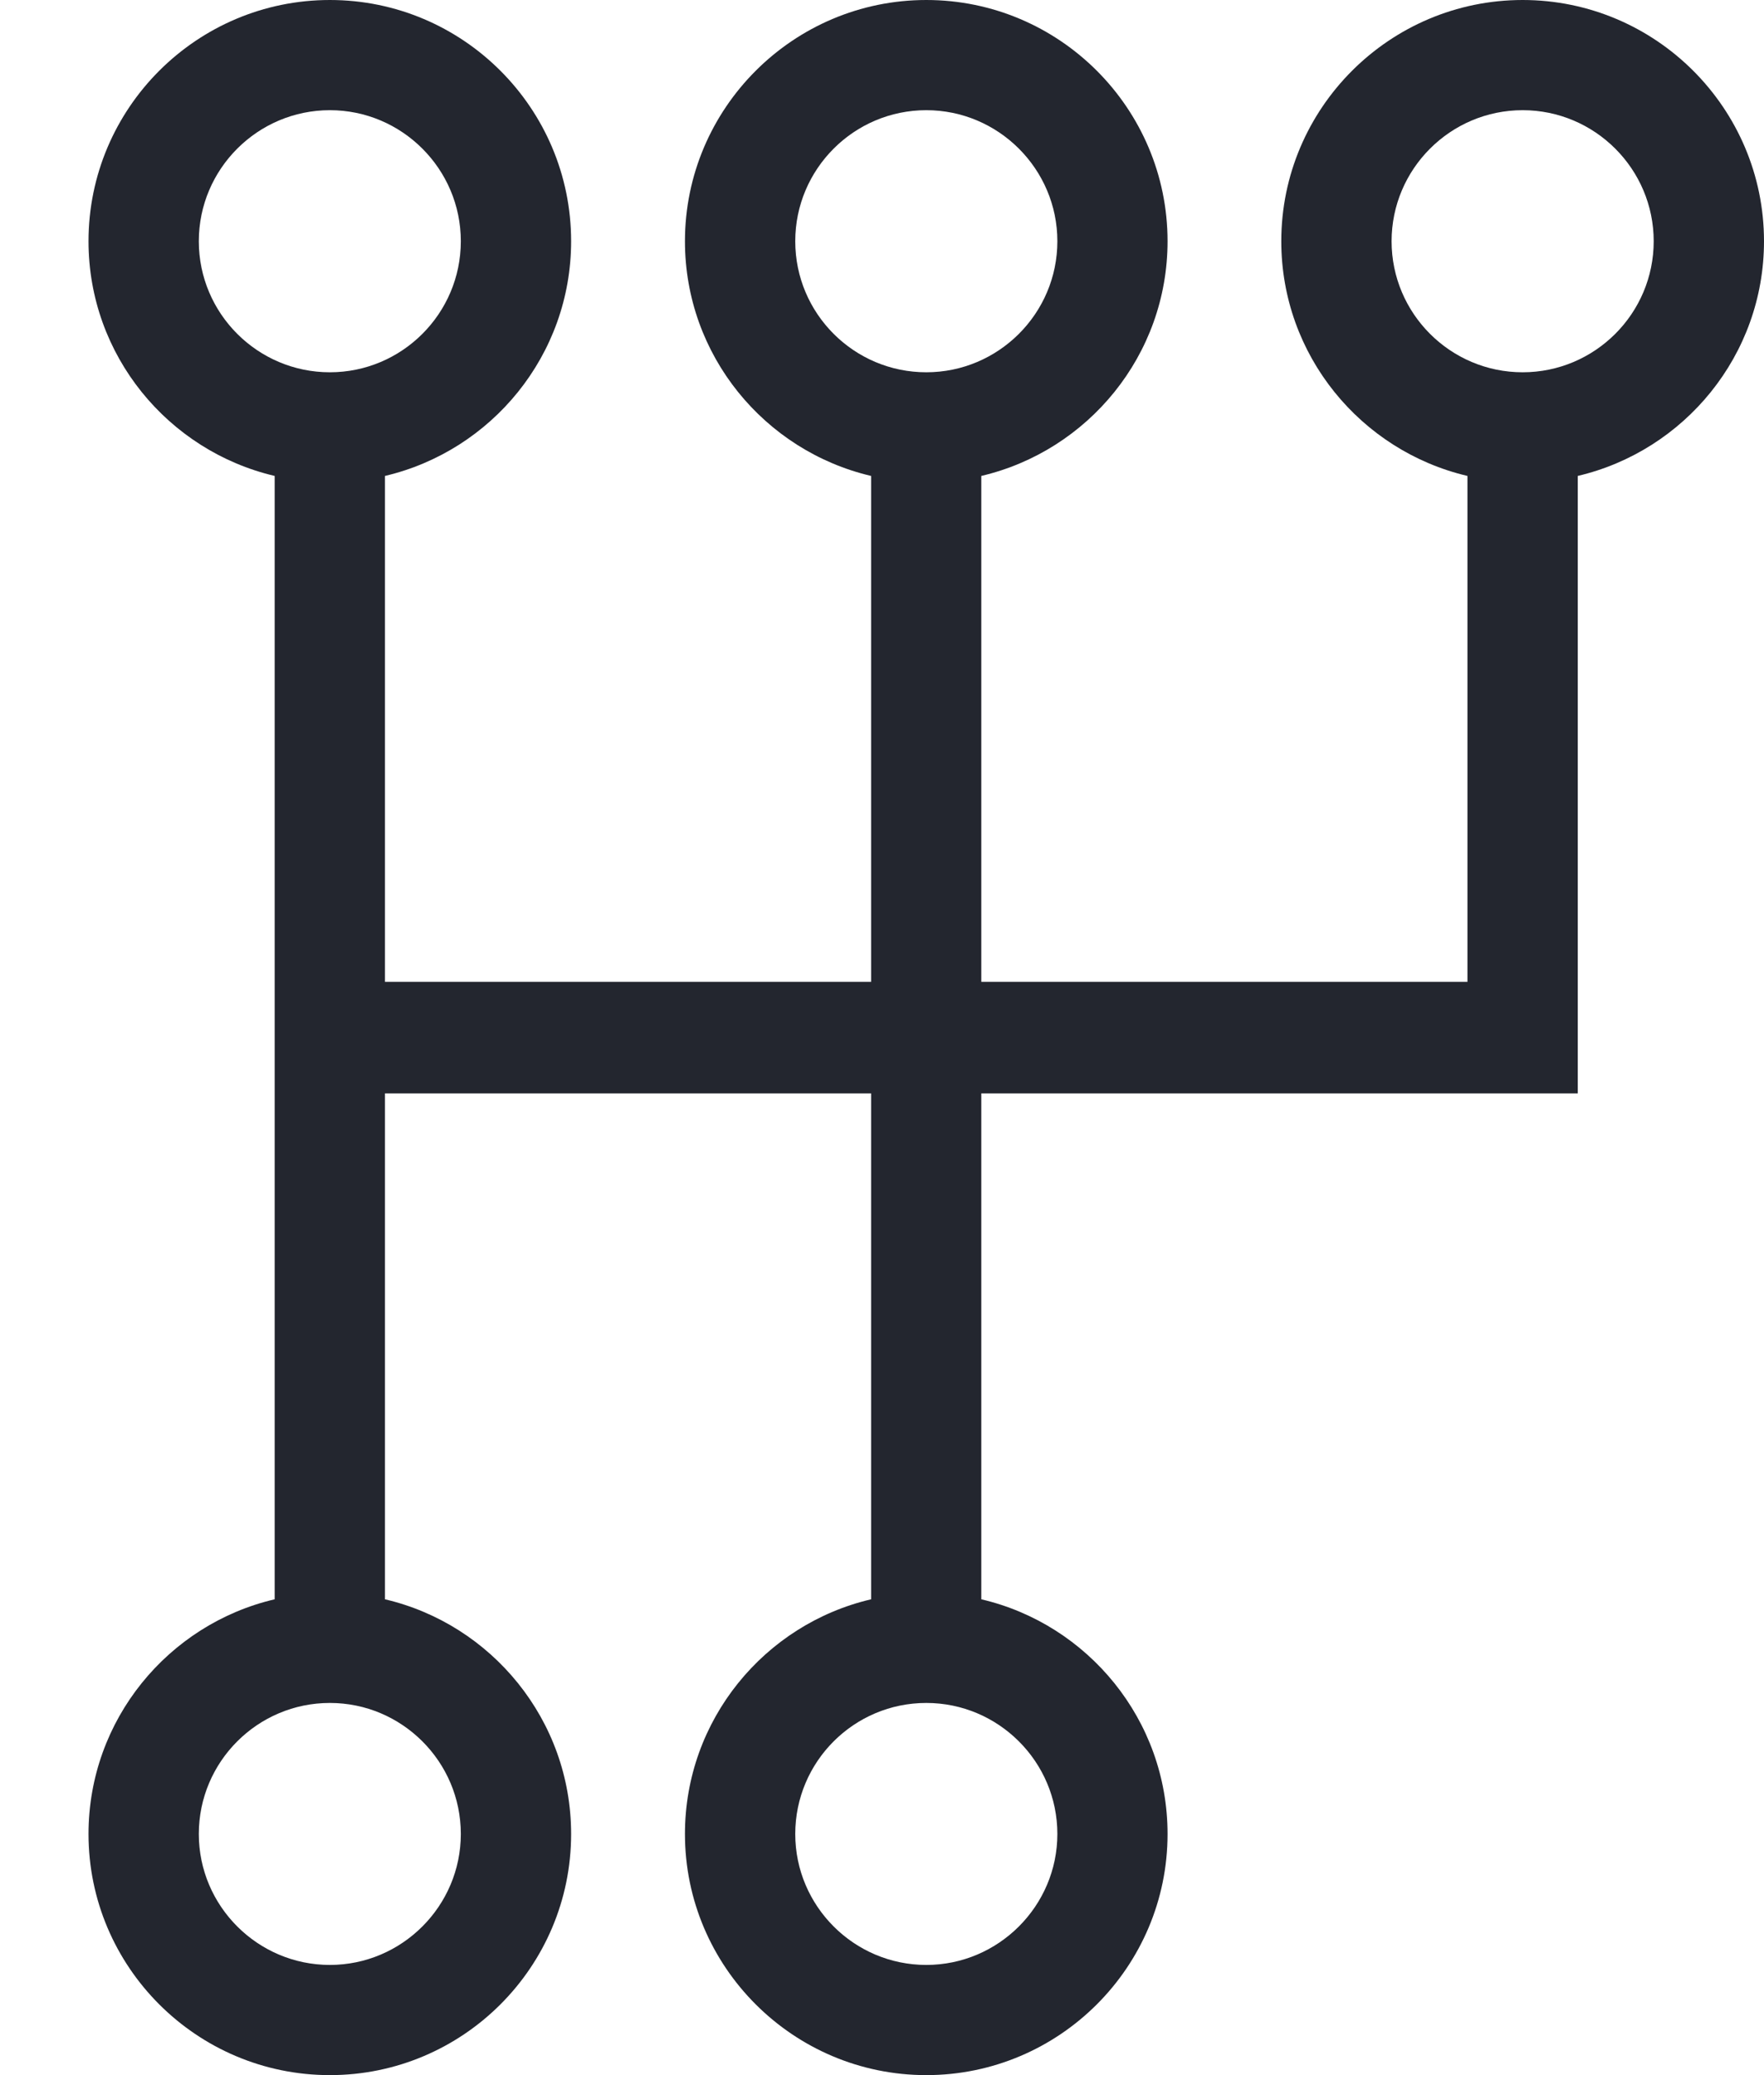 <svg width="17" height="20" viewBox="0 0 17 20" fill="none" xmlns="http://www.w3.org/2000/svg">
<path d="M2.647 15.414V4.587C1.621 4.346 0.853 3.425 0.853 2.325C0.853 1.043 1.896 0 3.179 0C4.462 0 5.504 1.043 5.504 2.325C5.504 3.425 4.736 4.346 3.71 4.587V9.463H8.395V4.587C7.368 4.346 6.601 3.425 6.601 2.325C6.601 1.043 7.645 0 8.927 0C10.209 0 11.252 1.043 11.252 2.325C11.252 3.425 10.484 4.346 9.457 4.587V9.463H14.142V4.587C13.116 4.346 12.348 3.425 12.348 2.325C12.348 1.043 13.392 0 14.674 0C15.956 0 17 1.043 17 2.325C17 3.425 16.232 4.346 15.205 4.587V10.538H9.457V15.414C10.484 15.654 11.252 16.576 11.252 17.676C11.252 18.957 10.209 20 8.927 20C7.645 20 6.601 18.957 6.601 17.676C6.601 16.576 7.368 15.654 8.395 15.414V10.538H3.71V15.414C4.736 15.654 5.504 16.576 5.504 17.676C5.504 18.957 4.462 20 3.179 20C1.896 20 0.853 18.957 0.853 17.676C0.853 16.576 1.621 15.654 2.647 15.414ZM14.674 3.588C15.37 3.588 15.937 3.022 15.937 2.325C15.937 1.629 15.37 1.062 14.674 1.062C13.978 1.062 13.411 1.629 13.411 2.325C13.411 3.022 13.978 3.588 14.674 3.588ZM7.664 17.676C7.664 18.37 8.23 18.938 8.927 18.938C9.622 18.938 10.19 18.37 10.19 17.676C10.19 16.979 9.622 16.413 8.927 16.413C8.23 16.413 7.664 16.979 7.664 17.676ZM8.927 3.588C9.622 3.588 10.19 3.022 10.19 2.325C10.19 1.629 9.622 1.062 8.927 1.062C8.23 1.062 7.664 1.629 7.664 2.325C7.664 3.022 8.23 3.588 8.927 3.588ZM4.441 2.325C4.441 1.629 3.874 1.062 3.179 1.062C2.483 1.062 1.916 1.629 1.916 2.325C1.916 3.022 2.483 3.588 3.179 3.588C3.874 3.588 4.441 3.022 4.441 2.325ZM3.179 18.938C3.874 18.938 4.441 18.37 4.441 17.676C4.441 16.979 3.874 16.413 3.179 16.413C2.483 16.413 1.916 16.979 1.916 17.676C1.916 18.37 2.483 18.938 3.179 18.938Z" fill="#23262F"/>
</svg>
